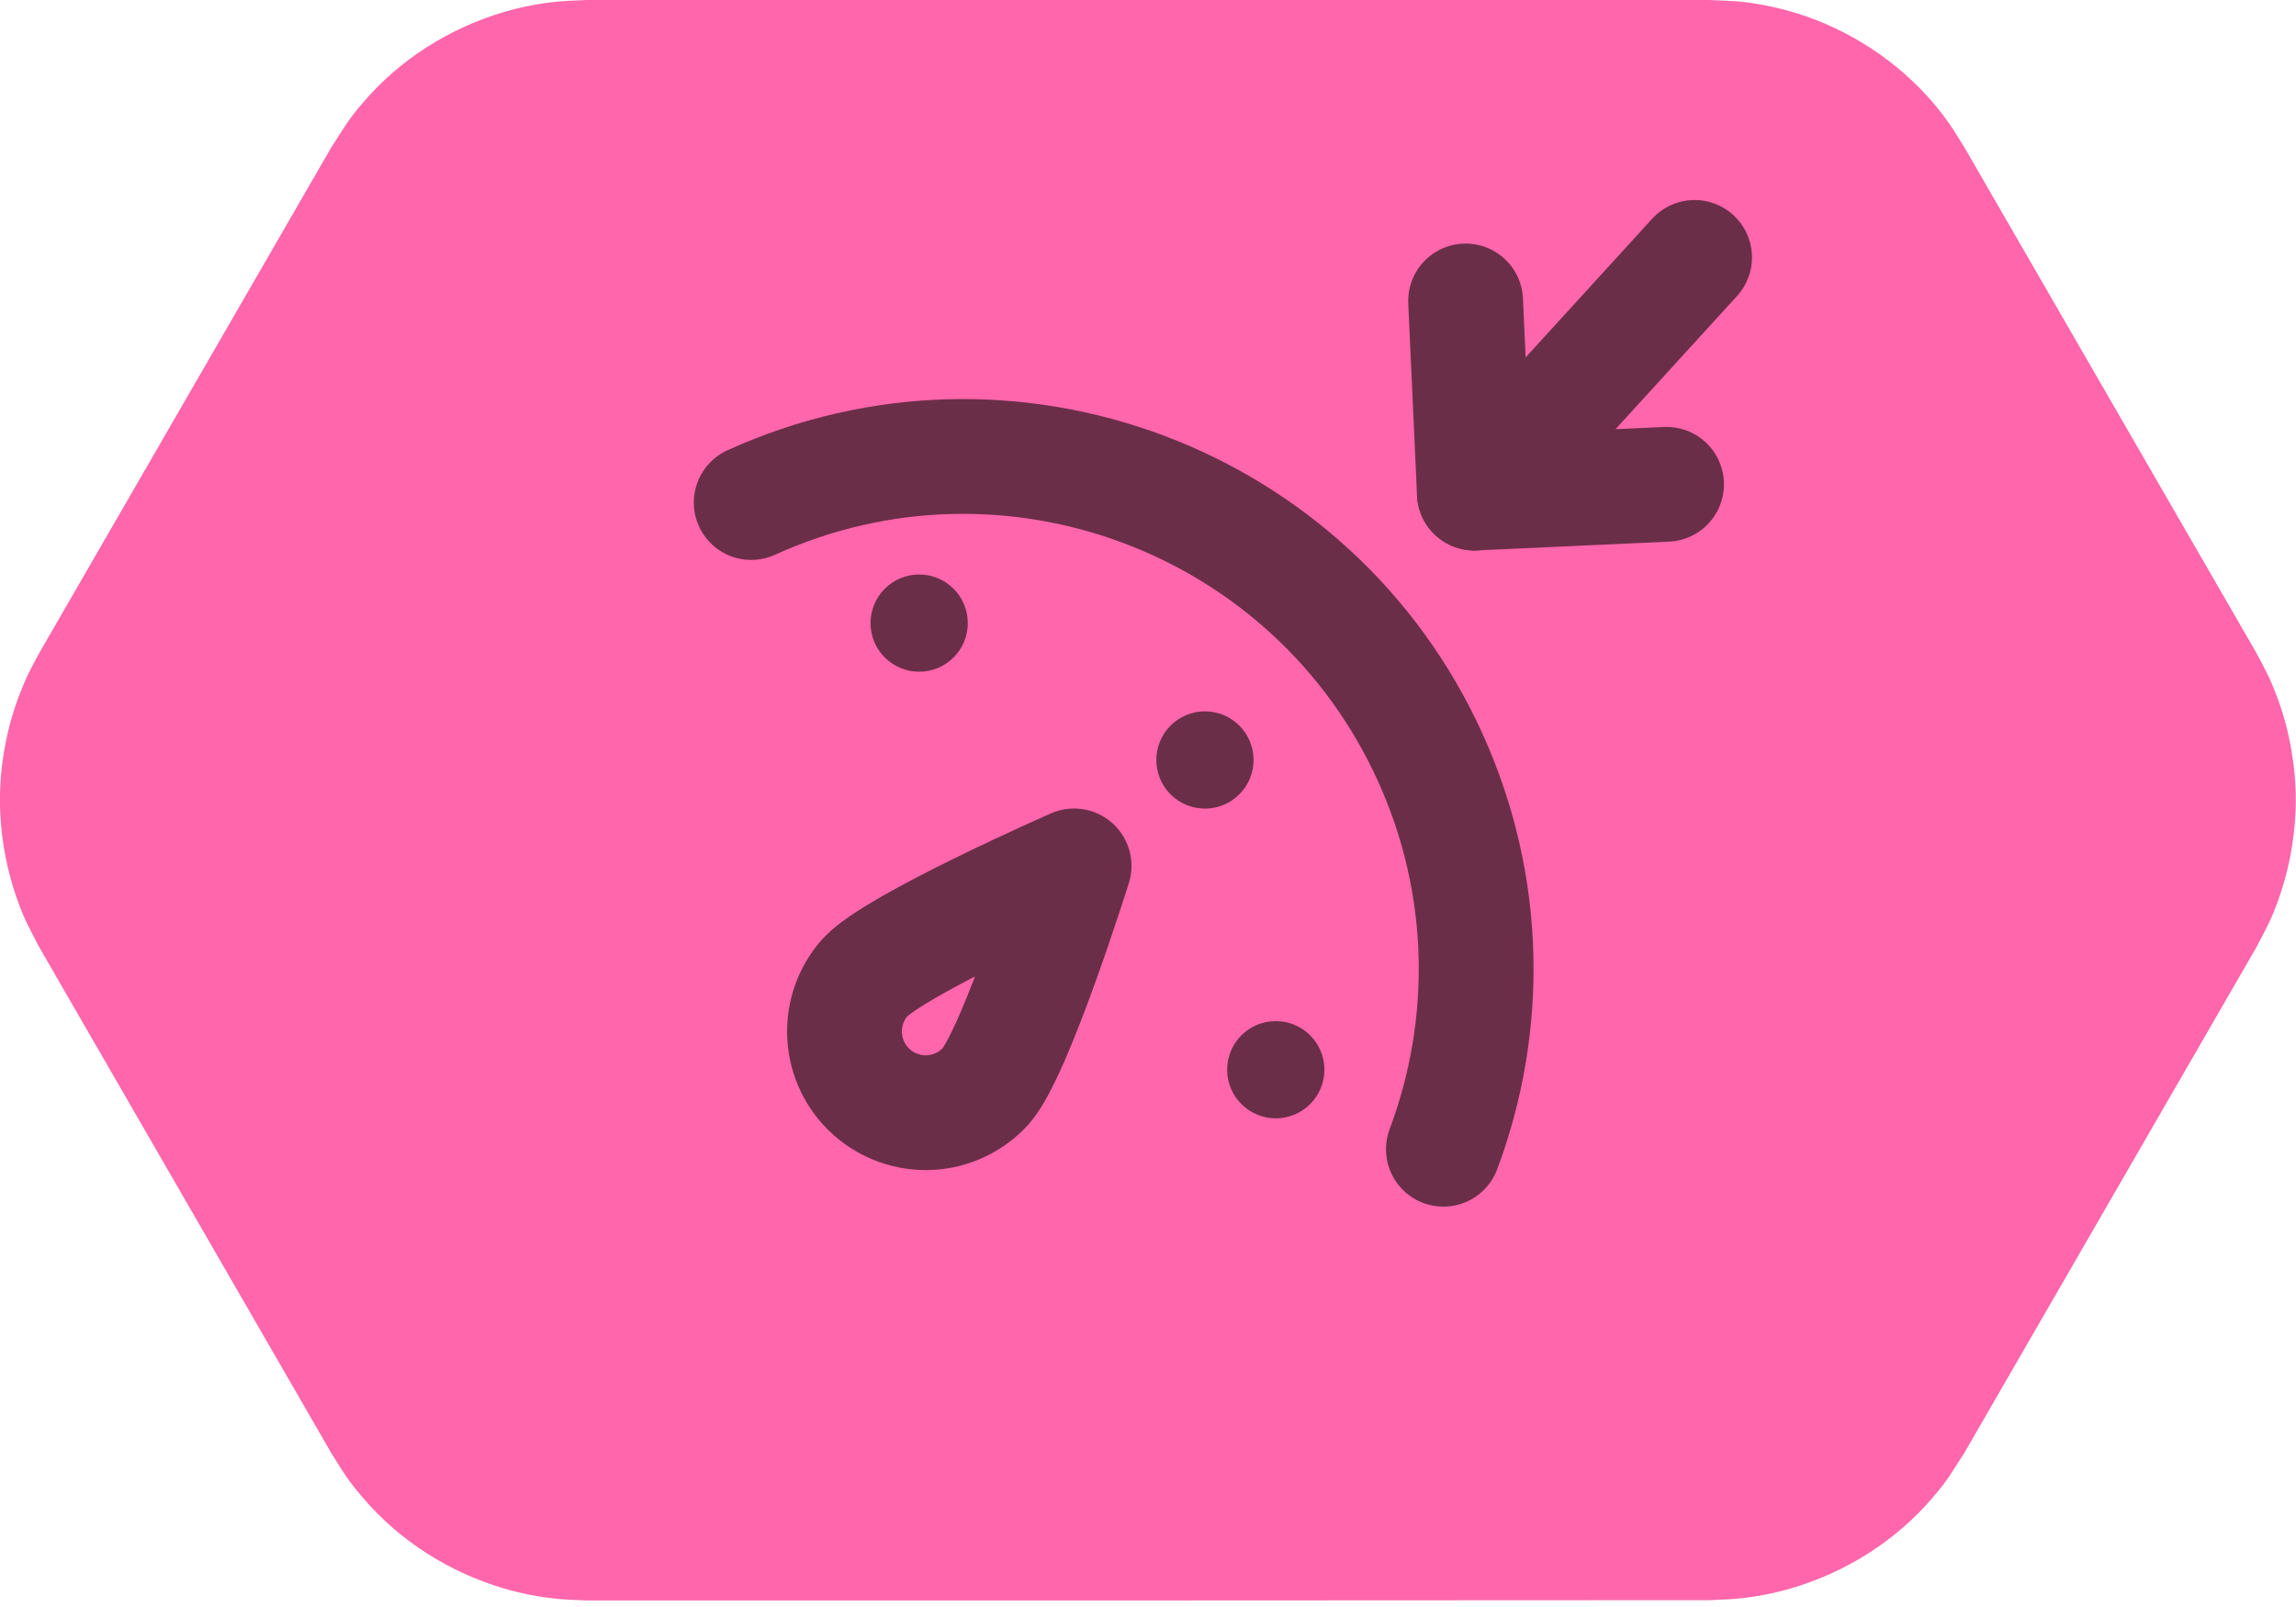 <svg width="100" height="70" viewBox="0 15 100 70" fill="none" xmlns="http://www.w3.org/2000/svg">
<g clip-path="url(#clip0_18775_1694)">
<g clip-path="url(#clip1_18775_1694)">
<path fill-rule="evenodd" clip-rule="evenodd" d="M25.563 84.716C25.151 84.69 24.752 84.69 24.341 84.651C23.53 84.574 22.72 84.42 21.935 84.188C20.764 83.841 19.632 83.326 18.603 82.67C17.574 82.014 16.634 81.204 15.837 80.277C15.129 79.454 15.001 79.197 14.422 78.283L1.724 56.284C1.222 55.319 1.068 55.087 0.708 54.058C0.309 52.9 0.077 51.691 0.013 50.469C-0.051 49.247 0.077 48.012 0.36 46.828C0.553 46.031 0.823 45.259 1.158 44.512C1.325 44.139 1.531 43.792 1.724 43.419L14.422 21.433C15.014 20.519 15.129 20.262 15.837 19.438C16.634 18.512 17.574 17.702 18.603 17.046C19.632 16.389 20.764 15.875 21.935 15.527C22.72 15.296 23.517 15.142 24.341 15.064C24.752 15.026 25.151 15.026 25.563 15H74.437C75.518 15.052 75.801 15.026 76.869 15.232C78.078 15.463 79.236 15.862 80.329 16.428C81.423 16.994 82.426 17.702 83.314 18.551C83.906 19.117 84.446 19.734 84.909 20.403C85.141 20.738 85.347 21.085 85.565 21.433L98.263 43.419C98.456 43.779 98.649 44.139 98.829 44.512C99.164 45.259 99.434 46.031 99.627 46.828C99.91 48.025 100.039 49.247 99.974 50.469C99.91 51.691 99.678 52.913 99.279 54.058C98.919 55.087 98.765 55.319 98.263 56.284L85.565 78.27C84.974 79.184 84.858 79.441 84.15 80.264C83.353 81.191 82.413 82.001 81.384 82.657C80.355 83.313 79.223 83.828 78.052 84.175C77.267 84.407 76.47 84.561 75.647 84.638C75.235 84.677 74.836 84.677 74.424 84.703C58.15 84.716 41.85 84.716 25.563 84.716Z" fill="#FF66AB"/>
</g>
<path d="M46.781 52.718C46.781 52.718 38.956 56.149 37.652 57.603C37.041 58.304 36.73 59.218 36.787 60.147C36.844 61.075 37.264 61.944 37.957 62.565C38.65 63.185 39.559 63.508 40.489 63.464C41.418 63.419 42.292 63.01 42.922 62.325C44.227 60.871 46.781 52.718 46.781 52.718Z" stroke="#6B2E49" stroke-width="5" stroke-linejoin="round"/>
<path d="M32.718 36.89C43.945 31.787 57.183 36.752 62.286 47.979C64.837 53.592 64.872 59.709 62.866 65.06" stroke="#6B2E49" stroke-width="5" stroke-linecap="round" stroke-linejoin="round"/>
<circle cx="40.033" cy="42.142" r="2.118" fill="#6B2E49"/>
<circle cx="52.48" cy="48.104" r="2.118" fill="#6B2E49"/>
<circle cx="55.565" cy="61.596" r="2.118" fill="#6B2E49"/>
<path d="M64.86 36.015L73.806 26.213" stroke="#6B2E49" stroke-width="5" stroke-linecap="round"/>
<path d="M64.215 36.479L63.833 28.109" stroke="#6B2E49" stroke-width="5" stroke-linecap="round"/>
<path d="M64.215 36.478L72.585 36.096" stroke="#6B2E49" stroke-width="5" stroke-linecap="round"/>
</g>
<defs>
<clipPath id="clip0_18775_1694">
<rect width="100" height="100" fill="white"/>
</clipPath>
<clipPath id="clip1_18775_1694">
<rect width="100" height="100" fill="white"/>
</clipPath>
</defs>
</svg>
